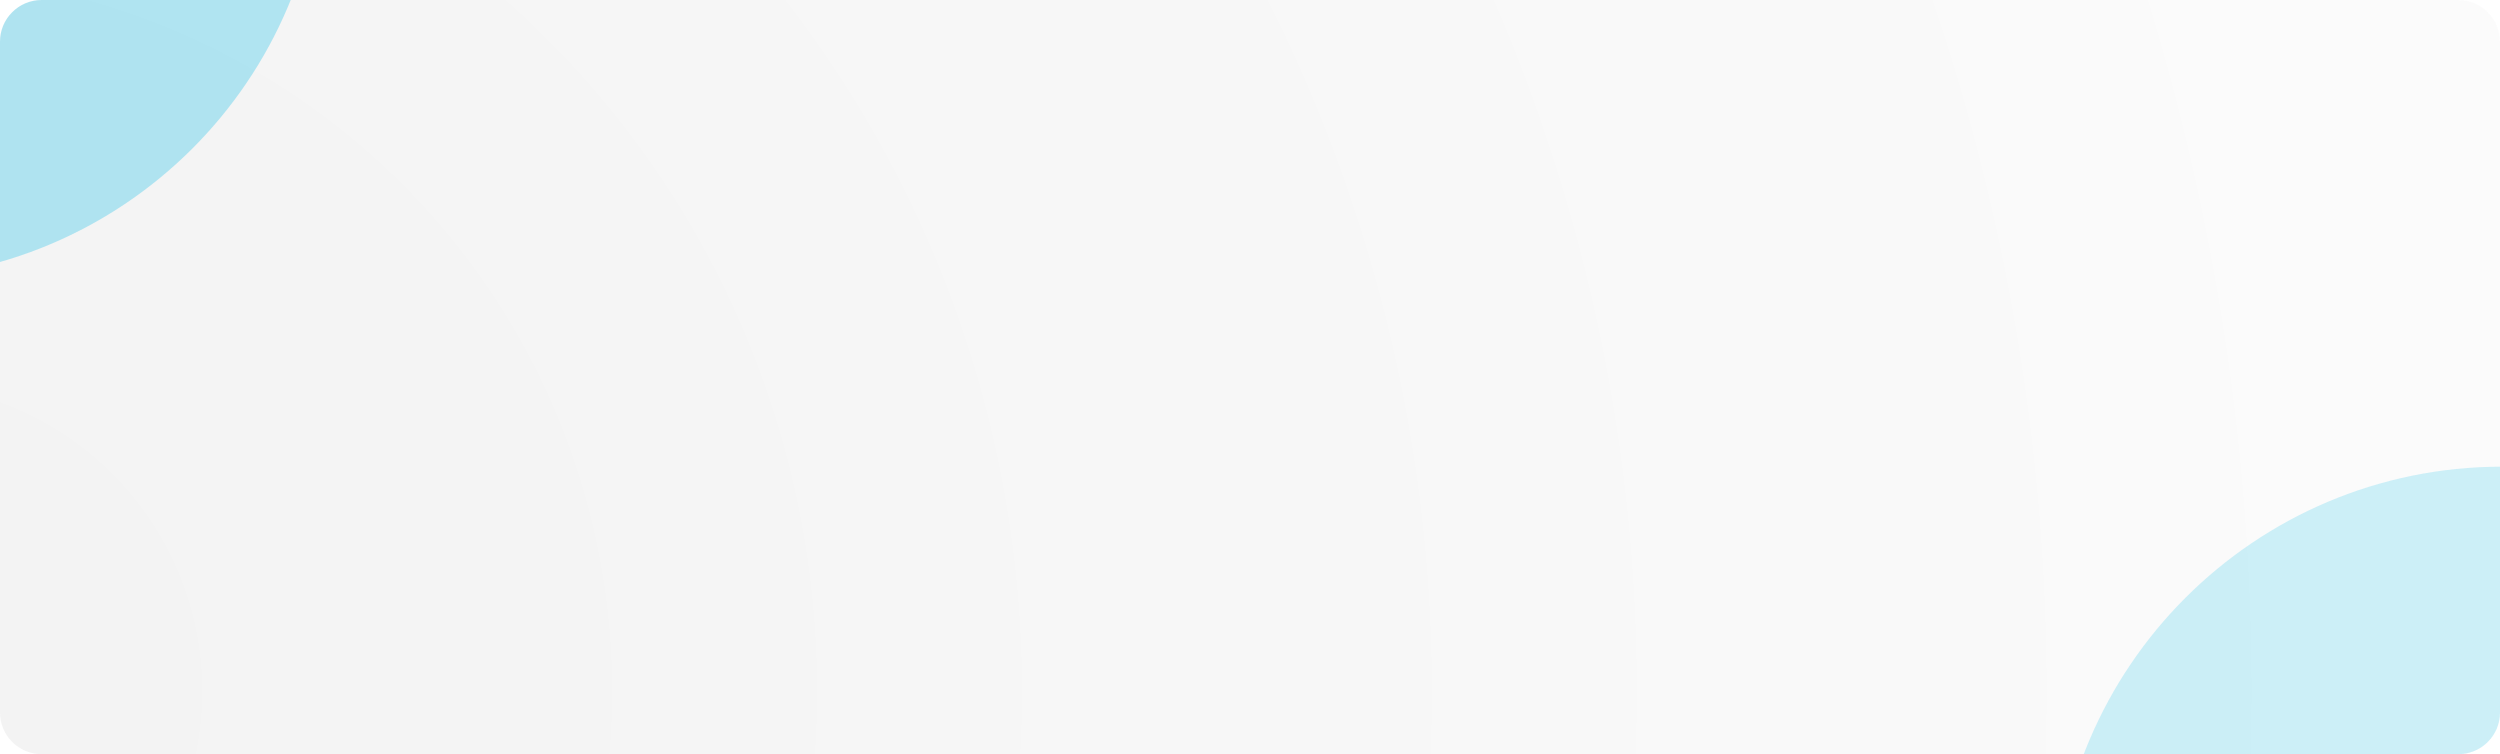<svg xmlns="http://www.w3.org/2000/svg" width="600" height="181" viewBox="0 0 600 181"><defs><radialGradient id="3h0oa" cx="-25.23" cy="165.86" r="639.38" gradientUnits="userSpaceOnUse"><stop offset="0" stop-color="#ededed"/><stop offset="1" stop-color="#fafafa"/></radialGradient><filter id="3h0oc" width="216%" height="216%" x="-48%" y="-48%" filterUnits="objectBoundingBox"><feGaussianBlur in="SourceGraphic" result="FeGaussianBlur1552Out" stdDeviation="40 40"/></filter><filter id="3h0od" width="216%" height="216%" x="-48%" y="-48%" filterUnits="objectBoundingBox"><feGaussianBlur in="SourceGraphic" result="FeGaussianBlur1559Out" stdDeviation="40 40"/></filter><clipPath id="3h0ob"><path d="M0 10C0 4.477 4.477 0 10 0h580c5.523 0 10 4.477 10 10v161c0 5.523-4.477 10-10 10H10c-5.523 0-10-4.477-10-10z"/></clipPath></defs><g><g><g opacity=".7"><path fill="url(#3h0oa)" d="M0 10C0 4.477 4.477 0 10 0h580c5.523 0 10 4.477 10 10v161c0 5.523-4.477 10-10 10H10c-5.523 0-10-4.477-10-10z"/></g><g clip-path="url(#3h0ob)" filter="url(#3h0oc)" opacity=".2"><path fill="#0fbce7" d="M600.5 327c59.37 0 107.5-48.13 107.5-107.5S659.87 112 600.5 112 493 160.13 493 219.5 541.13 327 600.5 327z"/></g><g clip-path="url(#3h0ob)" filter="url(#3h0od)" opacity=".3"><path fill="#0fbce7" d="M-29.5 67c59.094 0 107-47.906 107-107s-47.906-107-107-107-107 47.906-107 107 47.906 107 107 107z"/></g><g clip-path="url(#3h0ob)"/></g></g></svg>